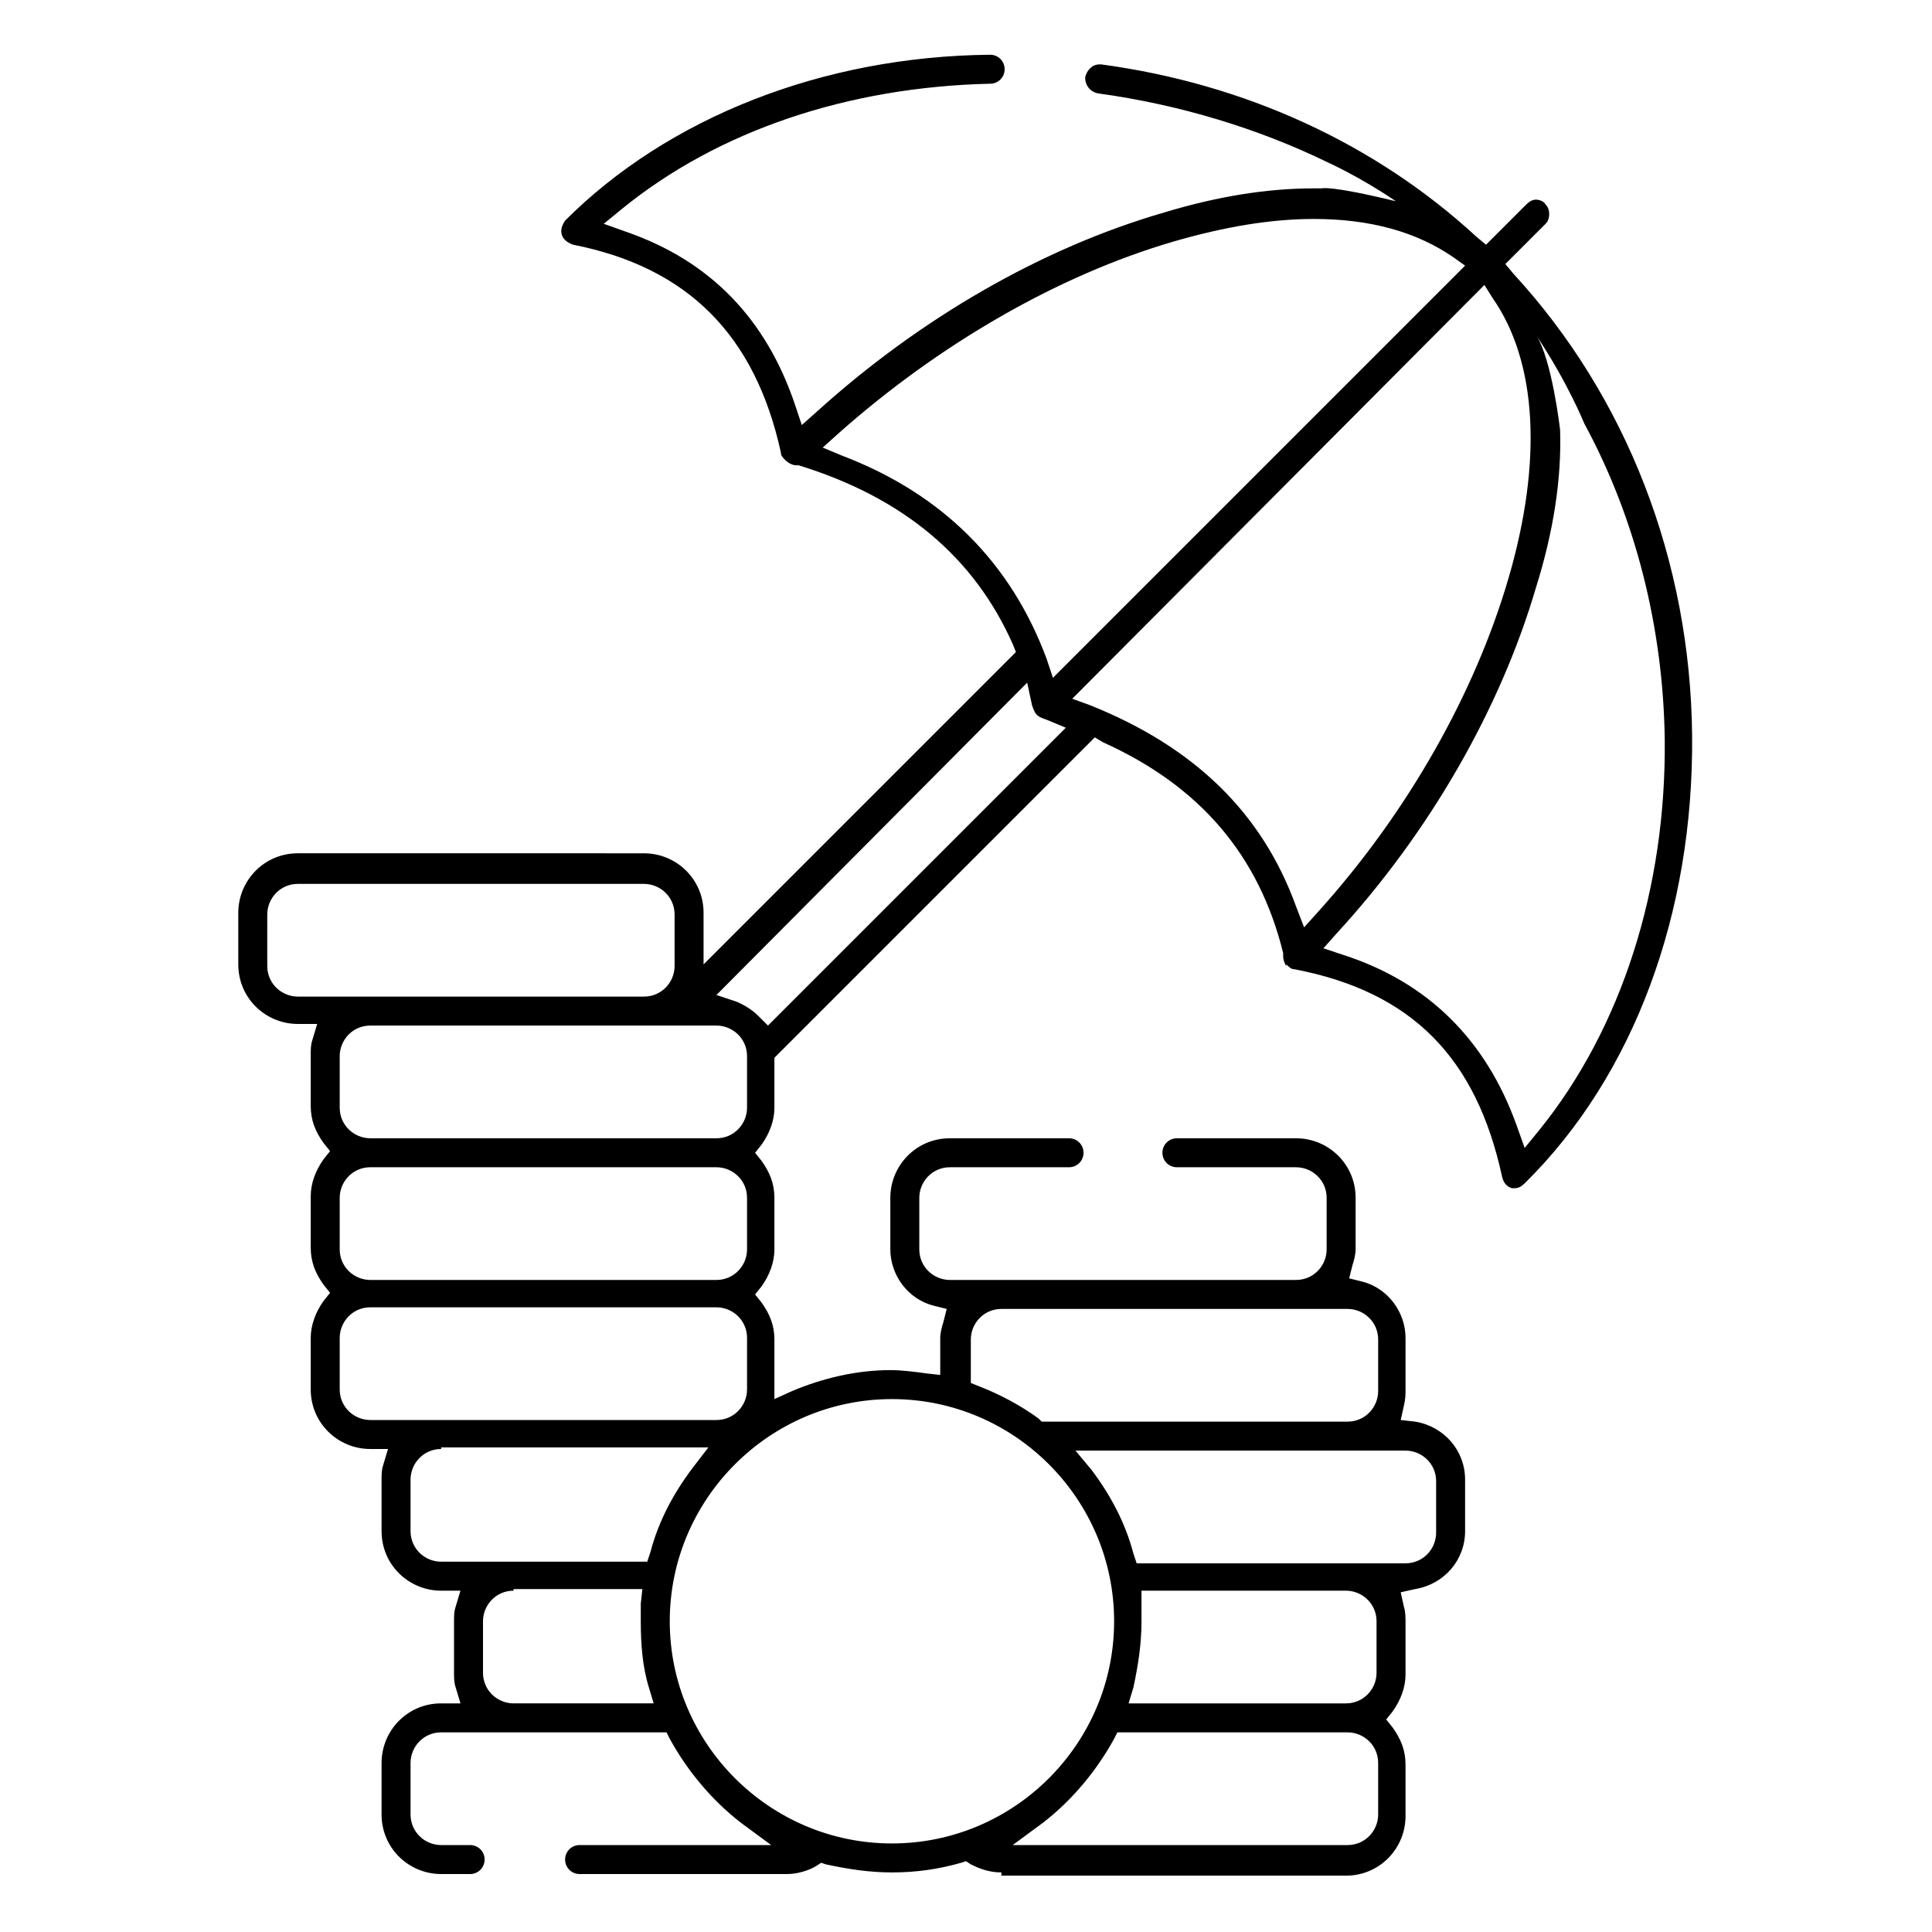 <svg version="1.2" baseProfile="tiny" id="Capa_1" xmlns="http://www.w3.org/2000/svg" xmlns:xlink="http://www.w3.org/1999/xlink" x="0px" y="0px" viewBox="0 0 120 120" xml:space="preserve">
<g>
<path d="M62.2,116.3c-0.7,0-1.3-0.2-1.9-0.5l-0.3-0.2l-0.3,0.1c-1.4,0.4-2.8,0.6-4.3,0.6c-1.4,0-2.7-0.2-4.1-0.5l-0.3-0.1l-0.3,0.2
            c-0.5,0.3-1.2,0.5-1.8,0.5H36c-0.5,0-0.9-0.4-0.9-0.9c0-0.5,0.4-0.9,0.9-0.9h11.9l-1.9-1.4c-1.8-1.4-3.3-3.2-4.4-5.2l-0.2-0.4h-14
            c-1.1,0-1.9,0.9-1.9,1.9v3.2c0,1.1,0.9,1.9,1.9,1.9h1.8c0.5,0,0.9,0.4,0.9,0.9c0,0.5-0.4,0.9-0.9,0.9h-1.8c-2,0-3.7-1.6-3.7-3.7
            v-3.2c0-2,1.6-3.7,3.7-3.7h1.2l-0.3-1c-0.1-0.3-0.1-0.6-0.1-0.9v-3.2c0-0.3,0-0.6,0.1-0.9l0.3-1h-1.2c-2,0-3.7-1.6-3.7-3.7v-3.2
            c0-0.3,0-0.6,0.1-0.9l0.3-1H23c-2,0-3.7-1.6-3.7-3.7v-3.2c0-0.8,0.3-1.6,0.8-2.3l0.4-0.5l-0.4-0.5c-0.5-0.7-0.8-1.4-0.8-2.3v-3.2
            c0-0.8,0.3-1.6,0.8-2.3l0.4-0.5l-0.4-0.5c-0.5-0.7-0.8-1.4-0.8-2.3v-3.2c0-0.3,0-0.6,0.1-0.9l0.3-1h-1.2c-2,0-3.7-1.6-3.7-3.7v-3.2
            c0-2,1.6-3.7,3.7-3.7H40c2,0,3.7,1.6,3.7,3.7v3.2l19.4-19.4l-0.2-0.5c-2.4-5.4-6.8-9.1-13.3-11.1l-0.1,0l-0.1,0
            c-0.1,0-0.4-0.1-0.6-0.3c-0.2-0.2-0.3-0.3-0.3-0.5c-1.6-7.3-5.8-11.5-12.9-12.9c-0.3-0.1-0.6-0.3-0.7-0.6c-0.1-0.3,0-0.6,0.2-0.9
            c6.4-6.4,16-10.2,26.4-10.3c0.5,0,0.9,0.4,0.9,0.9c0,0.5-0.4,0.9-0.9,0.9c-8.8,0.2-16.9,2.9-22.9,7.8l-1.1,0.9l1.4,0.5
            c5.2,1.8,8.7,5.4,10.5,10.8l0.4,1.2l0.9-0.8c6.4-5.8,14-10.2,21.6-12.4c3.3-1,6.4-1.5,9.3-1.5c0.2,0,0.3,0,0.5,0
            c0,0,0.5-0.2,4.6,0.8c-2.2-1.5-4.2-2.4-4.2-2.4C78.2,8,73.3,6.5,68.2,5.8c-0.5-0.1-0.8-0.5-0.8-1c0.1-0.4,0.4-0.8,0.9-0.8
            c0,0,0.1,0,0.1,0c8.9,1.2,17,4.9,23.3,10.7l0.6,0.5l2.5-2.5c0.2-0.2,0.4-0.3,0.6-0.3c0.2,0,0.5,0.1,0.6,0.3c0.3,0.3,0.3,0.9,0,1.2
            l-2.5,2.5l0.5,0.6c7,7.6,11,17.8,11.1,28.7c0.1,11-3.6,21.1-10.4,27.8c-0.2,0.2-0.4,0.3-0.6,0.3c-0.1,0-0.2,0-0.2,0
            c-0.3-0.1-0.5-0.3-0.6-0.7c-1.6-7.4-5.6-11.5-12.9-12.9c-0.2,0-0.3-0.1-0.5-0.3L79.9,60c-0.1-0.1-0.2-0.4-0.2-0.6l0-0.1l0-0.1
            c-1.5-6.1-5.2-10.4-11.2-13.1L68,45.8L48.1,65.7v3.1c0,0.8-0.3,1.6-0.8,2.3l-0.4,0.5l0.4,0.5c0.5,0.7,0.8,1.4,0.8,2.3v3.2
            c0,0.8-0.3,1.6-0.8,2.3l-0.4,0.5l0.4,0.5c0.5,0.7,0.8,1.4,0.8,2.3v3.7l1.1-0.5c1.9-0.8,4-1.3,6.1-1.3c0.7,0,1.5,0.1,2.2,0.2
            l0.9,0.1v-2.3c0-0.3,0.1-0.7,0.2-1l0.2-0.8l-0.8-0.2c-1.6-0.4-2.7-1.9-2.7-3.5v-3.2c0-2,1.6-3.7,3.7-3.7h7.4c0.5,0,0.9,0.4,0.9,0.9
            c0,0.5-0.4,0.9-0.9,0.9h-7.4c-1.1,0-1.9,0.9-1.9,1.9v3.2c0,1.1,0.9,1.9,1.9,1.9h21.5c1.1,0,1.9-0.9,1.9-1.9v-3.2
            c0-1.1-0.9-1.9-1.9-1.9h-7.4c-0.5,0-0.9-0.4-0.9-0.9c0-0.5,0.4-0.9,0.9-0.9h7.4c2,0,3.7,1.6,3.7,3.7v3.2c0,0.3-0.1,0.7-0.2,1
            l-0.2,0.8l0.8,0.2c1.6,0.4,2.7,1.9,2.7,3.5v3.2c0,0.3,0,0.6-0.1,1L87,88.2l0.9,0.1c1.8,0.3,3.1,1.8,3.1,3.6v3.2
            c0,1.8-1.3,3.3-3.1,3.6L87,98.9l0.2,0.9c0.1,0.3,0.1,0.7,0.1,1v3.2c0,0.8-0.3,1.6-0.8,2.3l-0.4,0.5l0.4,0.5
            c0.5,0.7,0.8,1.4,0.8,2.3v3.2c0,2-1.6,3.7-3.7,3.7H62.2z M69.2,108c-1.1,2-2.6,3.8-4.4,5.2l-1.9,1.4h20.8c1.1,0,1.9-0.9,1.9-1.9
            v-3.2c0-1.1-0.9-1.9-1.9-1.9H69.4L69.2,108z M55.4,86.9c-7.6,0-13.8,6.2-13.8,13.8c0,7.6,6.2,13.8,13.8,13.8
            c7.6,0,13.8-6.2,13.8-13.8C69.2,93.1,63,86.9,55.4,86.9z M70.9,99.6c0,0.4,0,0.7,0,1.1c0,1.4-0.2,2.7-0.5,4.1l-0.3,1h13.5
            c1.1,0,1.9-0.9,1.9-1.9v-3.2c0-1.1-0.9-1.9-1.9-1.9H70.9L70.9,99.6z M31.9,98.8c-1.1,0-1.9,0.9-1.9,1.9v3.2c0,1.1,0.9,1.9,1.9,1.9
            h8.7l-0.3-1c-0.4-1.3-0.5-2.7-0.5-4.1c0-0.4,0-0.7,0-1.1l0.1-0.9H31.9z M67.8,91.3c1.2,1.6,2.1,3.3,2.6,5.2l0.2,0.6h16.7
            c1.1,0,1.9-0.9,1.9-1.9v-3.2c0-1.1-0.9-1.9-1.9-1.9H66.8L67.8,91.3z M27.4,90c-1.1,0-1.9,0.9-1.9,1.9v3.2c0,1.1,0.9,1.9,1.9,1.9
            h12.8l0.2-0.6c0.5-1.9,1.4-3.6,2.6-5.2l1-1.3H27.4z M60.3,85.9l0.5,0.2c1.3,0.5,2.6,1.2,3.7,2l0.2,0.2h19c1.1,0,1.9-0.9,1.9-1.9
            v-3.2c0-1.1-0.9-1.9-1.9-1.9H62.2c-1.1,0-1.9,0.9-1.9,1.9h0V85.9z M23,81.2c-1.1,0-1.9,0.9-1.9,1.9v3.2c0,1.1,0.9,1.9,1.9,1.9h21.5
            c1.1,0,1.9-0.9,1.9-1.9v-3.2c0-1.1-0.9-1.9-1.9-1.9H23z M23,72.5c-1.1,0-1.9,0.9-1.9,1.9v3.2c0,1.1,0.9,1.9,1.9,1.9h21.5
            c1.1,0,1.9-0.9,1.9-1.9v-3.2c0-1.1-0.9-1.9-1.9-1.9H23z M96.9,26.7c0.1,3-0.4,6.3-1.5,9.8c-2.2,7.5-6.6,15.2-12.4,21.5l-0.8,0.9
            l1.2,0.4c5.3,1.7,8.9,5.3,10.8,10.6l0.5,1.4l0.9-1.1c5.1-6.3,7.9-15,7.8-24.3c-0.1-6.9-1.8-13.7-5-19.6c0,0-1-2.5-3-5.5
            C96.4,22.3,96.9,26.7,96.9,26.7z M23,63.7c-1.1,0-1.9,0.9-1.9,1.9v3.2c0,1.1,0.9,1.9,1.9,1.9h21.5c1.1,0,1.9-0.9,1.9-1.9v-3.2
            c0-1.1-0.9-1.9-1.9-1.9H23z M44.5,61.8l1.2,0.4c0.5,0.2,1,0.5,1.4,0.9l0.6,0.6l18.5-18.5L65,44.7c-0.6-0.2-0.7-0.3-0.9-0.9
            l-0.3-1.4L44.5,61.8z M18.5,54.9c-1.1,0-1.9,0.9-1.9,1.9V60c0,1.1,0.9,1.9,1.9,1.9H40c1.1,0,1.9-0.9,1.9-1.9v-3.2
            c0-1.1-0.9-1.9-1.9-1.9H18.5z M66.6,43.4l1.1,0.4c6.5,2.6,10.7,6.7,12.8,12.5l0.5,1.3l0.9-1c5.5-6.1,9.7-13.5,11.8-20.7
            c2.1-7.2,1.8-13.4-1-17.4l-0.5-0.8L66.6,43.4z M81.6,13.6c-2.7,0-5.6,0.5-8.7,1.4c-7.2,2.1-14.6,6.4-20.8,11.9l-1,0.9l1.2,0.5
            C58.6,30.7,62.8,35,65,40.9l0.4,1.2L91,16.5L90.3,16C88,14.4,85.1,13.6,81.6,13.6z"></path>
</g>
</svg>
